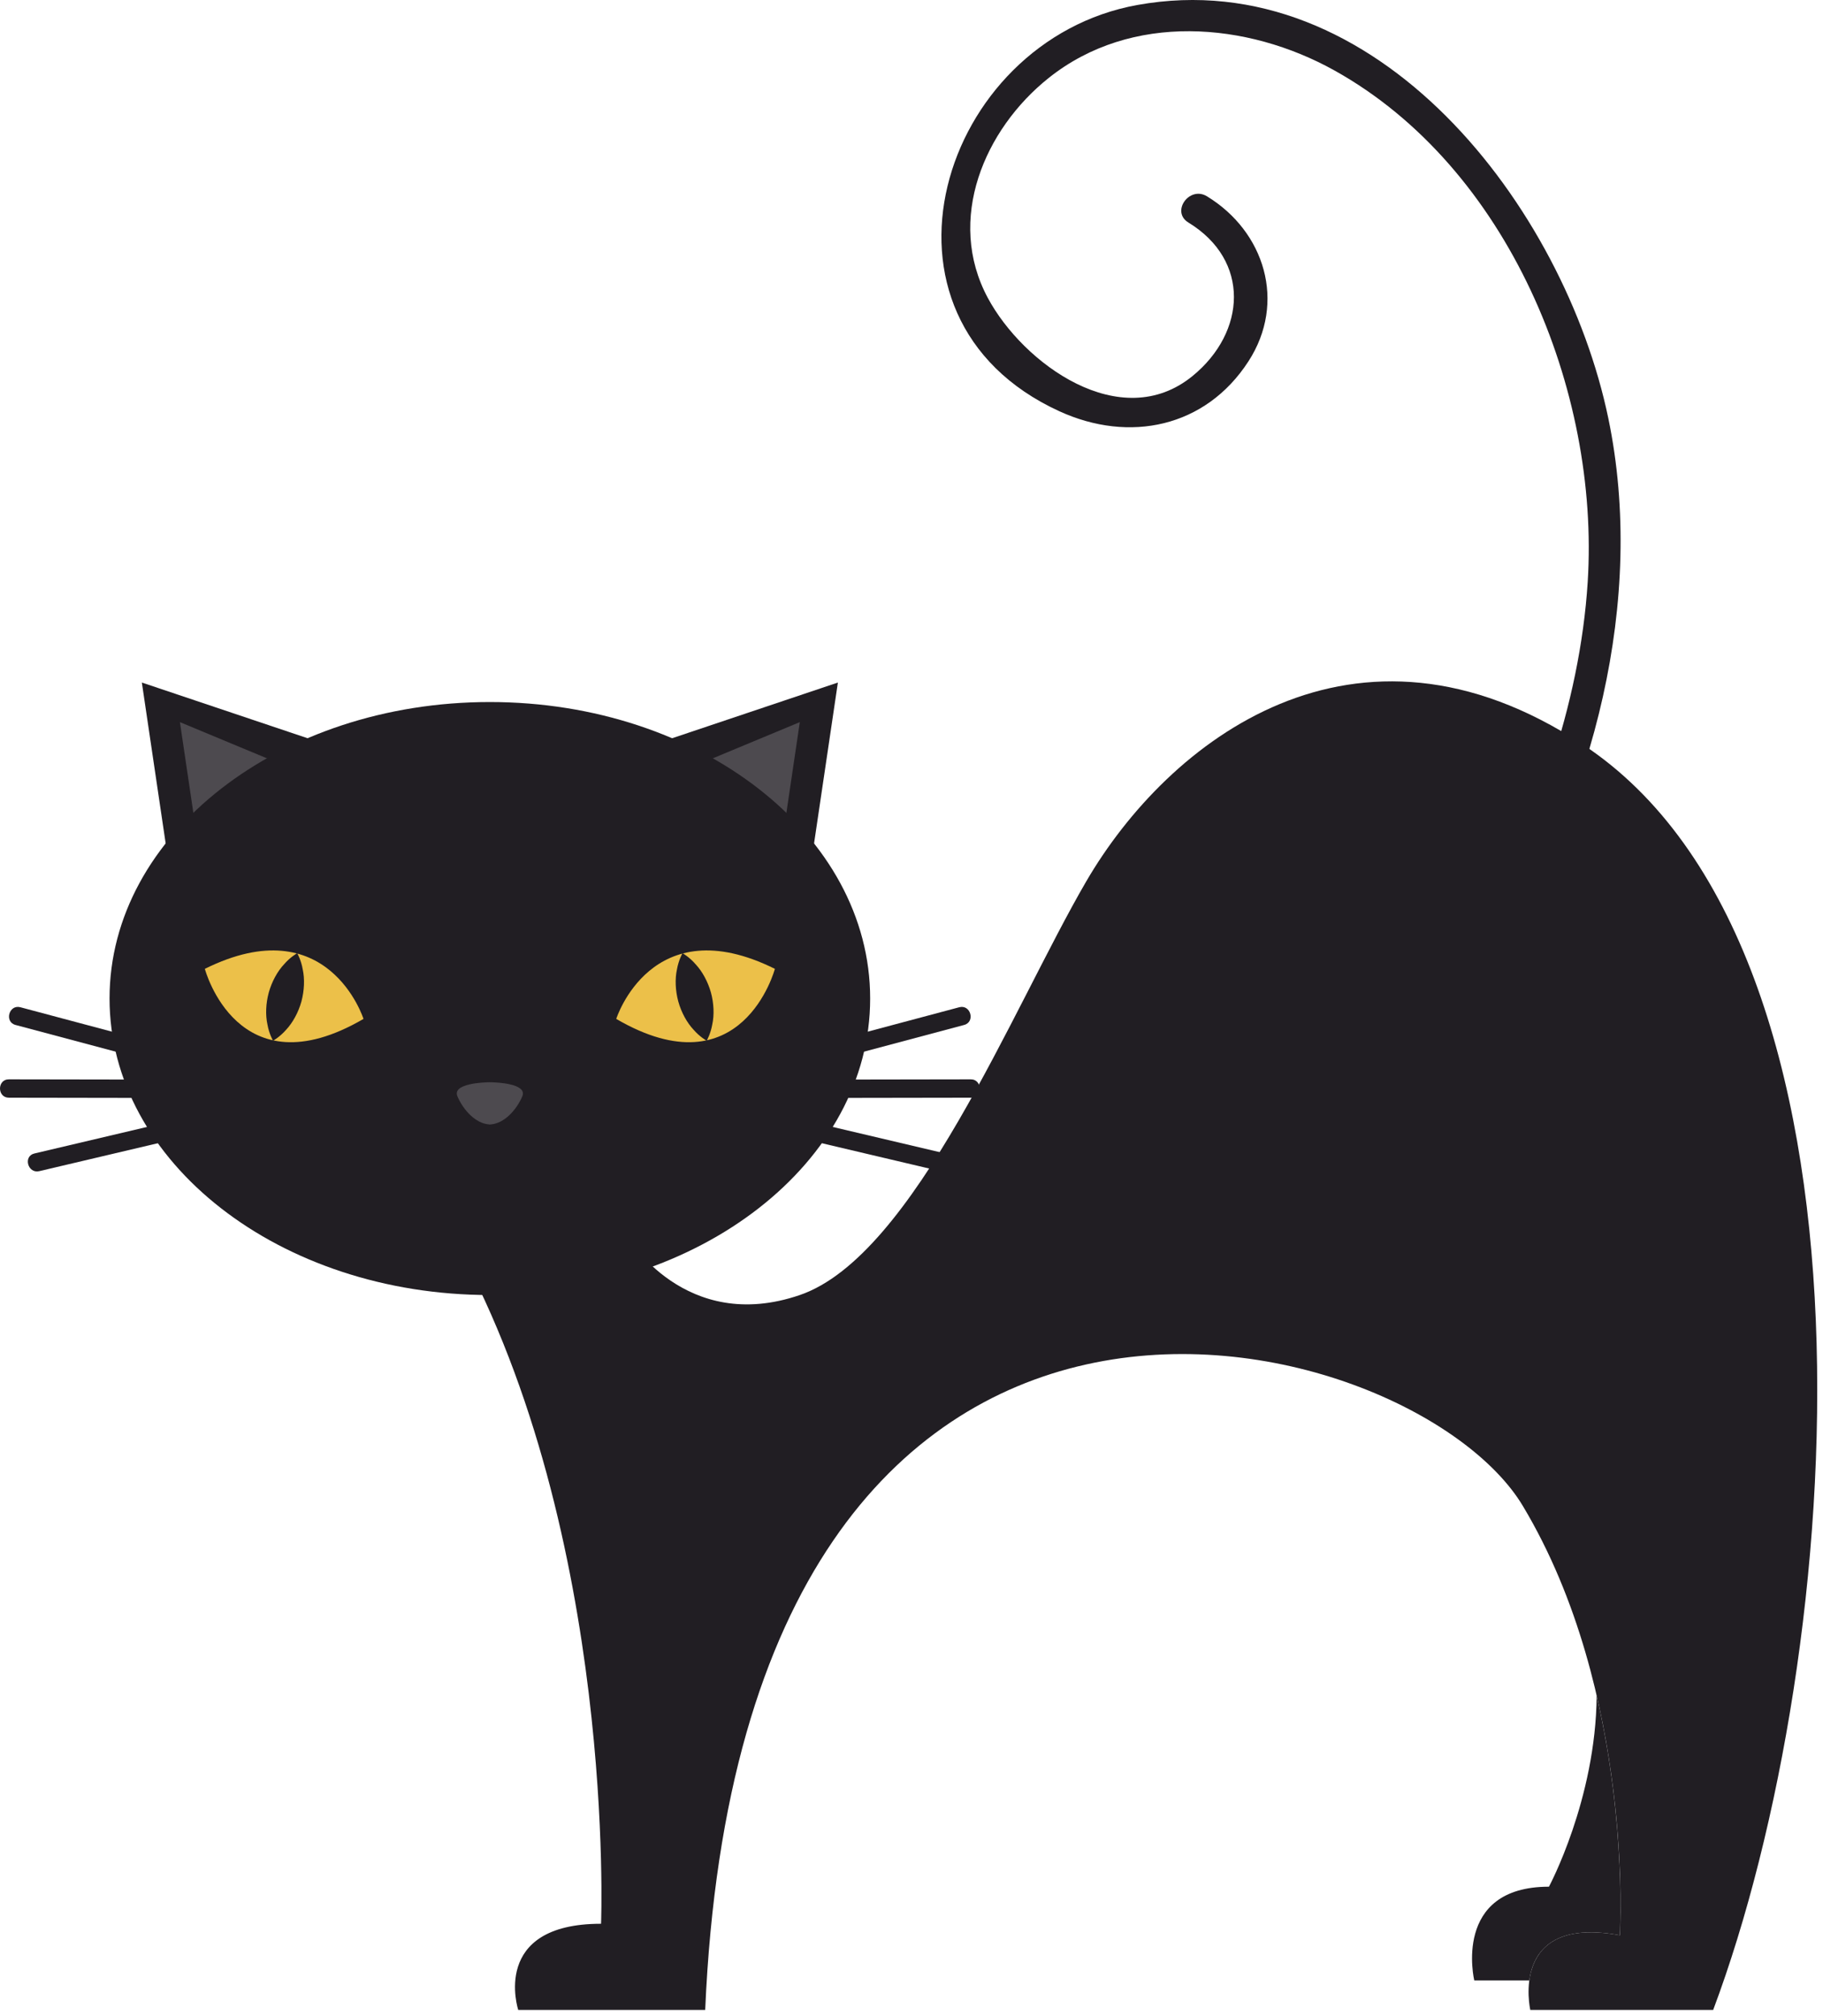 <svg width="275" height="304" viewBox="0 0 275 304" fill="none" xmlns="http://www.w3.org/2000/svg">
<path d="M121.948 132.958L126.395 102.937L94.701 113.583L121.948 132.958Z" fill="#211E23"/>
<path d="M117.773 128.36L120.652 108.906L103.025 116.238L117.773 128.36Z" fill="#4D4A4F"/>
<path d="M25.843 132.958L21.398 102.937L53.09 113.583L25.843 132.958Z" fill="#211E23"/>
<path d="M30.023 128.36L27.14 108.906L44.768 116.238L30.023 128.36Z" fill="#4D4A4F"/>
<path d="M131.263 150.589C131.263 175.279 105.576 195.308 73.894 195.308C42.208 195.308 16.525 175.279 16.525 150.589C16.525 125.892 42.21 105.876 73.894 105.876C105.576 105.878 131.263 125.892 131.263 150.589Z" fill="#211E23"/>
<path d="M73.991 163.22C73.991 163.22 73.91 163.22 73.894 163.22C73.86 163.22 73.808 163.22 73.808 163.22C72.882 163.229 68.166 163.41 69.007 165.355C69.897 167.415 71.743 169.452 73.808 169.579C73.808 169.579 73.86 169.601 73.894 169.601C73.919 169.601 73.991 169.579 73.991 169.579C76.049 169.452 77.897 167.415 78.785 165.355C79.621 163.41 74.897 163.229 73.991 163.22Z" fill="#4D4A4F"/>
<path d="M92.959 153.666C92.959 153.666 98.281 136.875 116.892 146.115C116.892 146.115 111.958 164.737 92.959 153.666Z" fill="#ECC049"/>
<path d="M102.957 143.748C102.953 143.748 104.008 144.343 104.932 145.423C105.928 146.48 106.773 148.024 107.242 149.676C107.693 151.326 107.758 153.089 107.445 154.506C107.204 155.908 106.602 156.963 106.602 156.963C106.602 156.963 105.545 156.366 104.619 155.291C103.62 154.225 102.775 152.683 102.32 151.038C101.871 149.381 101.806 147.623 102.119 146.203C102.36 144.801 102.957 143.748 102.957 143.748Z" fill="#211E23"/>
<path d="M54.834 153.666C54.834 153.666 49.513 136.875 30.901 146.115C30.901 146.115 35.833 164.737 54.834 153.666Z" fill="#ECC049"/>
<path d="M44.835 143.748C44.835 143.748 43.781 144.343 42.854 145.423C41.86 146.48 41.01 148.024 40.548 149.676C40.095 151.326 40.03 153.089 40.343 154.506C40.584 155.908 41.191 156.963 41.186 156.963C41.186 156.963 42.243 156.366 43.172 155.291C44.164 154.225 45.014 152.683 45.469 151.038C45.913 149.381 45.978 147.623 45.669 146.203C45.431 144.801 44.835 143.748 44.835 143.748Z" fill="#211E23"/>
<path d="M108.02 164.555C120.496 161.232 132.963 157.905 145.436 154.578C147.163 154.119 146.428 151.448 144.701 151.907C132.228 155.234 119.761 158.557 107.285 161.884C105.558 162.343 106.291 165.017 108.02 164.555Z" fill="#211E23"/>
<path d="M107.72 165.612C120.627 165.592 133.535 165.567 146.439 165.549C148.231 165.544 148.231 162.774 146.439 162.779C133.535 162.801 120.627 162.821 107.72 162.842C105.931 162.844 105.931 165.614 107.72 165.612Z" fill="#211E23"/>
<path d="M104.168 167.746C116.727 170.71 129.289 173.668 141.855 176.627C143.595 177.037 144.332 174.366 142.592 173.959C130.026 170.999 117.469 168.037 104.9 165.078C103.167 164.665 102.428 167.341 104.168 167.746Z" fill="#211E23"/>
<path d="M39.761 164.555C27.288 161.232 14.816 157.905 2.343 154.578C0.618 154.119 1.349 151.448 3.077 151.907C15.549 155.234 28.025 158.557 40.498 161.884C42.223 162.343 41.492 165.017 39.761 164.555Z" fill="#211E23"/>
<path d="M40.066 165.612C27.155 165.592 14.249 165.567 1.342 165.549C-0.447 165.544 -0.447 162.774 1.342 162.779C14.249 162.801 27.157 162.821 40.066 162.842C41.849 162.844 41.849 165.614 40.066 165.612Z" fill="#211E23"/>
<path d="M43.616 167.746C31.055 170.71 18.495 173.668 5.927 176.627C4.191 177.037 3.45 174.366 5.197 173.959C17.754 170.999 30.32 168.037 42.883 165.078C44.617 164.665 45.356 167.341 43.616 167.746Z" fill="#211E23"/>
<path d="M238.725 112.251C204.417 89.699 176.221 111.687 163.84 132.96C152.784 151.952 137.939 189.389 120.651 195.31C103.368 201.232 94.701 186.576 94.701 186.576L68.906 187.694C92.979 231.64 90.669 290.129 90.669 290.129C73.899 290.129 78.175 303.124 78.175 303.124H106.379C111.982 173.061 212.824 198.957 229.718 227.11C246.609 255.262 244.358 291.865 244.358 291.865C227.547 288.743 230.845 303.124 230.845 303.124H258.434C278.7 249.068 286.018 143.34 238.725 112.251Z" fill="#211E23"/>
<path d="M230.696 298.681C231.223 294.752 233.898 289.922 244.355 291.865C244.355 291.865 245.371 275.208 240.857 255.731C240.733 271.394 233.657 284.54 233.657 284.54C219.018 284.54 222.394 298.681 222.394 298.681H230.696Z" fill="#211E23"/>
<path d="M225.784 144.197C240.343 120.588 248.313 90.509 242.617 63.093C236.004 31.28 207.725 -5.76 171.573 0.752C141.859 6.101 128.84 47.836 159.807 62.023C170.349 66.851 181.856 64.482 188.323 54.503C194.095 45.593 190.771 34.909 182.07 29.605C179.415 27.987 176.6 31.929 179.268 33.559C188.645 39.273 187.994 50.081 179.915 56.694C169.058 65.575 154.33 54.852 149.006 44.919C142.672 33.106 148.49 19.505 158.178 11.77C170.656 1.805 188.124 3.29 201.288 10.618C227.565 25.246 241.335 58.894 239.504 87.79C238.341 106.163 231.507 125.698 221.826 141.395C220.199 144.039 224.141 146.856 225.784 144.197Z" fill="#211E23"/>
</svg>
